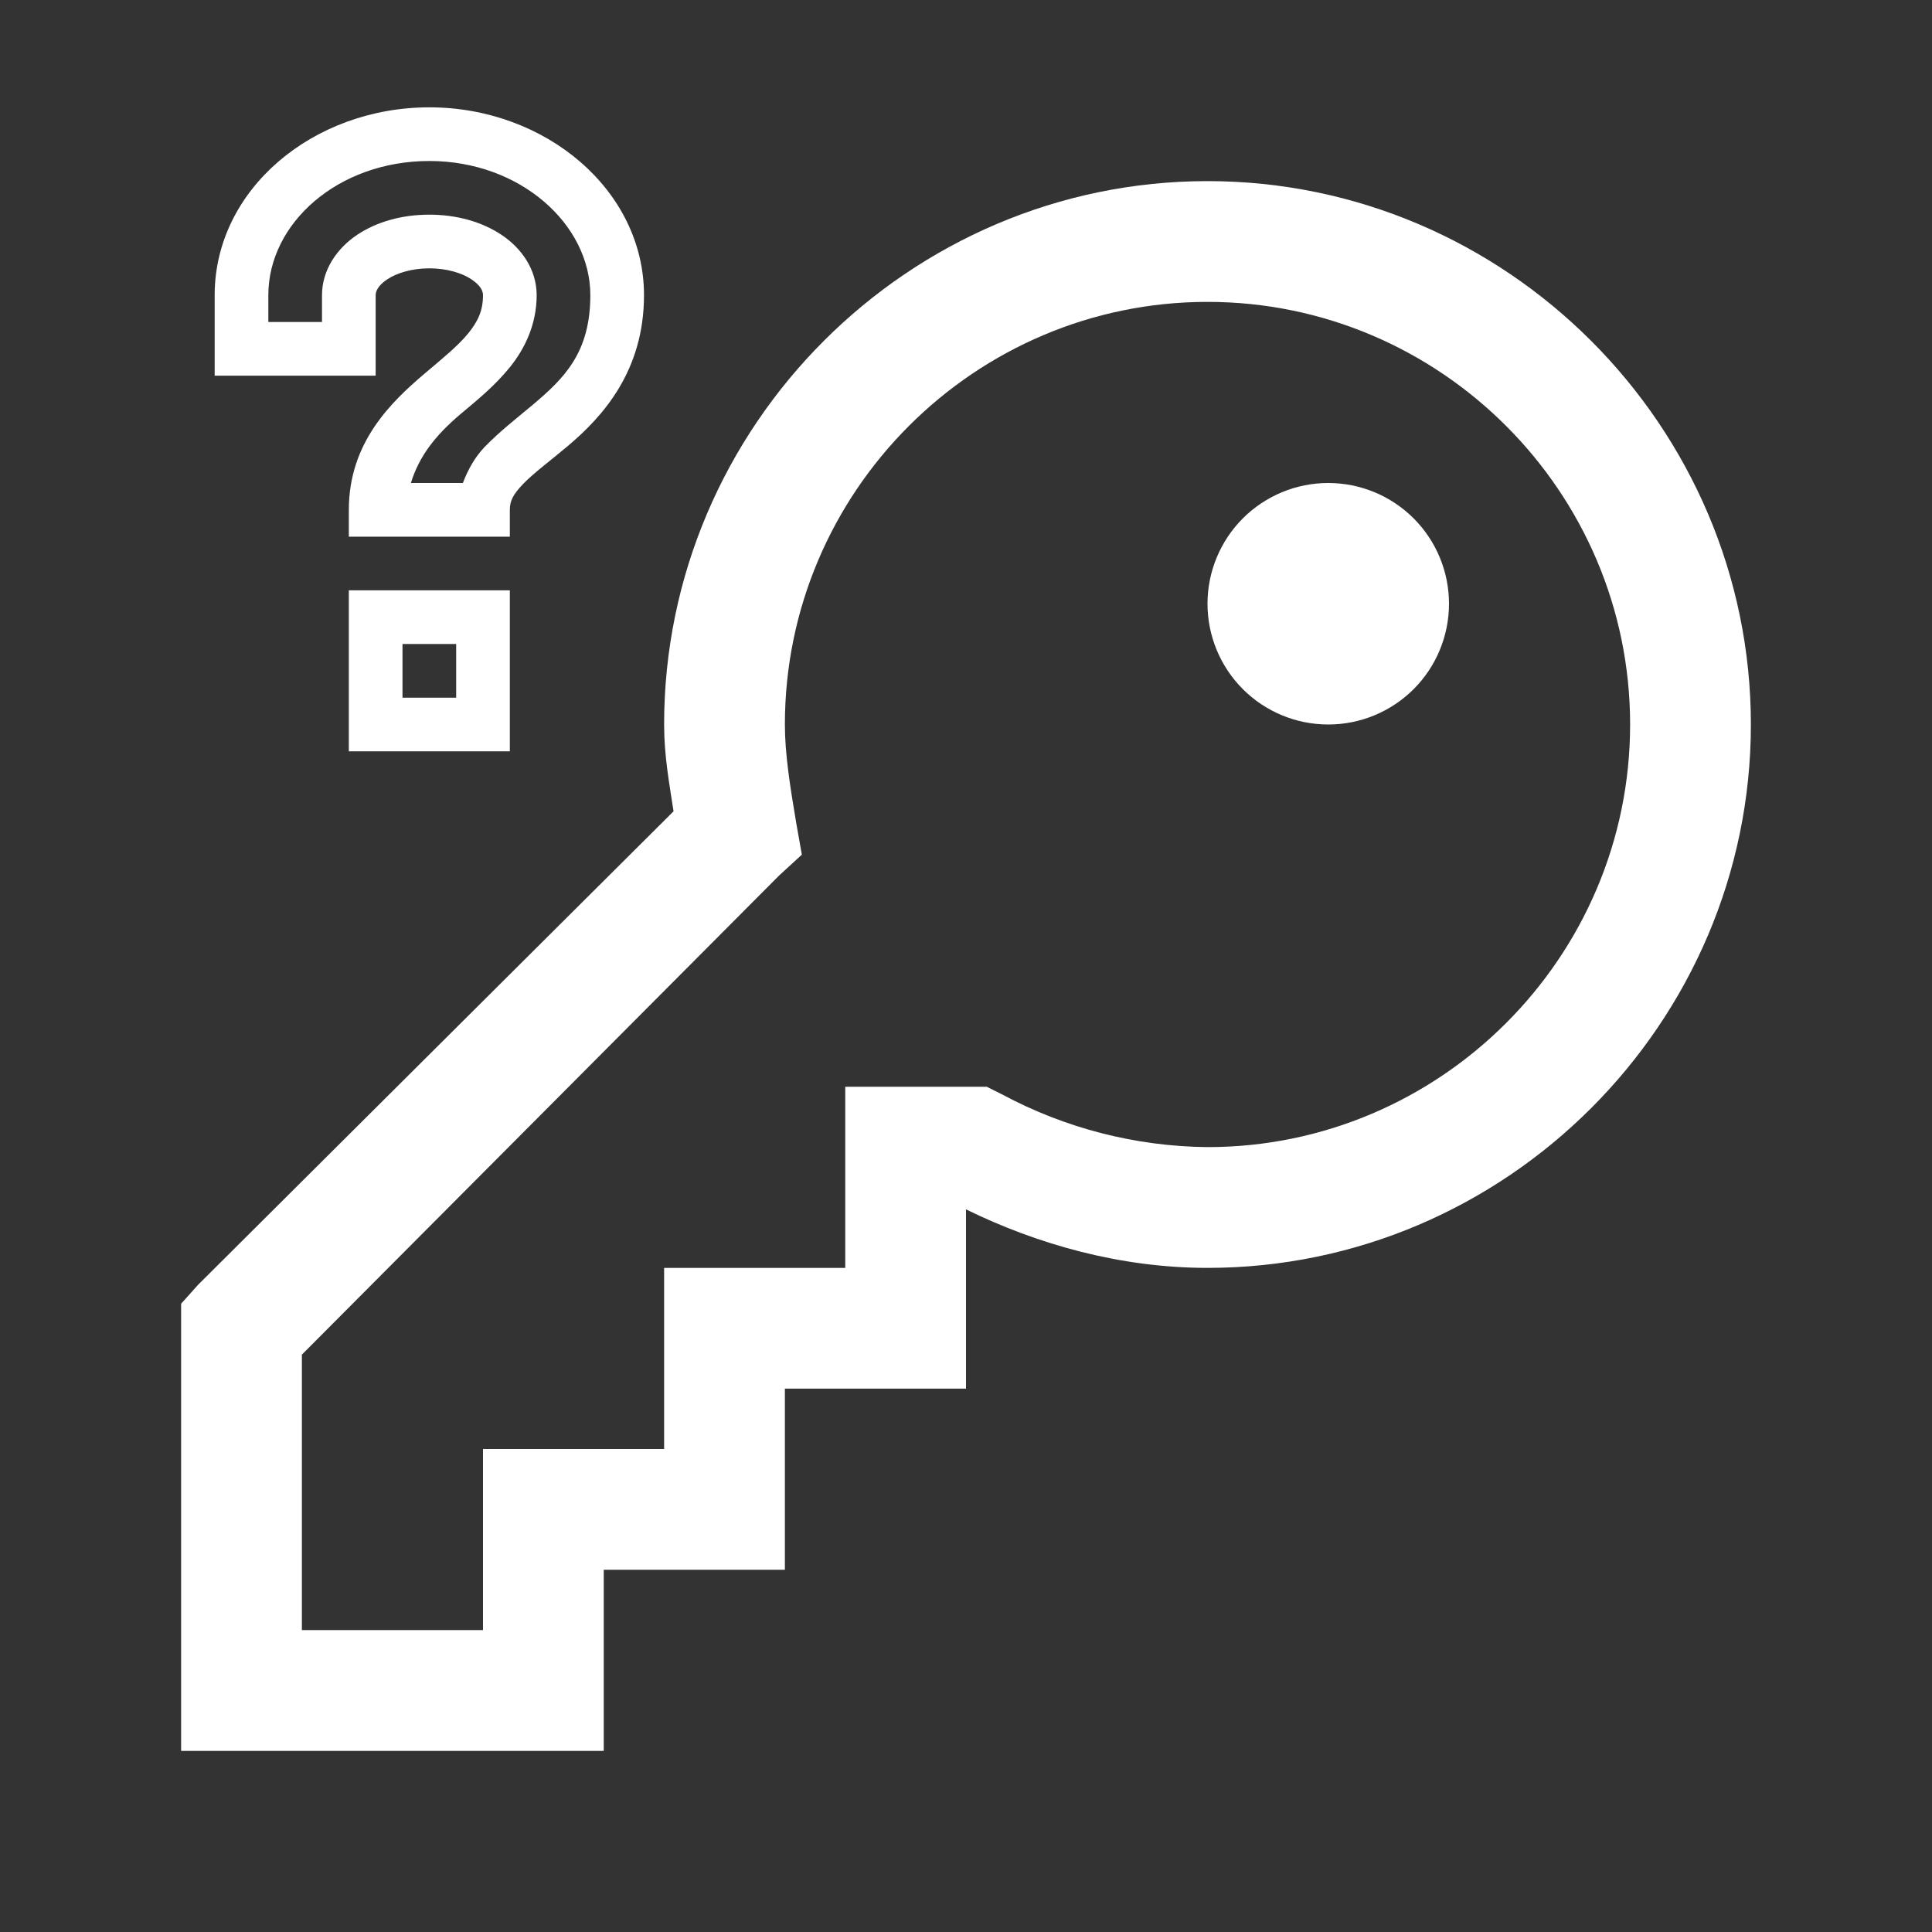 <svg width="126" height="126" viewBox="0 0 126 126" fill="none" xmlns="http://www.w3.org/2000/svg">
<rect x="0" y="0" width="126" height="126" fill="#333333" stroke="none"/>
<path d="M78.75 11.812C59.279 11.812 43.312 27.779 43.312 47.25C43.312 49.297 43.651 51.097 43.927 52.912L12.919 83.79L11.812 85.026V114.188H39.375V102.375H51.188V90.562H63V78.872C67.646 81.148 73.06 82.688 78.75 82.688C98.221 82.688 114.188 66.721 114.188 47.25C114.188 27.779 98.221 11.812 78.75 11.812ZM78.75 19.688C93.929 19.688 106.312 32.071 106.312 47.25C106.312 62.429 93.929 74.812 78.75 74.812C74.067 74.765 69.465 73.583 65.339 71.367L64.355 70.875H55.125V82.688H43.312V94.5H31.5V106.312H19.688V88.346L50.817 57.094L52.294 55.739L51.924 53.648C51.526 51.278 51.188 49.172 51.188 47.25C51.188 32.071 63.571 19.688 78.75 19.688ZM86.625 31.5C84.536 31.5 82.533 32.33 81.056 33.806C79.58 35.283 78.75 37.286 78.75 39.375C78.75 41.464 79.58 43.467 81.056 44.944C82.533 46.42 84.536 47.25 86.625 47.25C88.714 47.25 90.717 46.42 92.194 44.944C93.67 43.467 94.5 41.464 94.5 39.375C94.5 37.286 93.67 35.283 92.194 33.806C90.717 32.33 88.714 31.5 86.625 31.5Z" fill="white"/>
<path d="M28 7C20.426 7 14 12.346 14 19.25V24.5H24.5V19.25C24.5 18.991 24.657 18.615 25.267 18.21C25.874 17.808 26.866 17.5 28 17.5C29.141 17.5 30.133 17.808 30.735 18.21C31.335 18.613 31.5 18.963 31.5 19.25C31.5 20.262 31.171 20.965 30.515 21.767C29.858 22.566 28.84 23.394 27.727 24.335C25.491 26.229 22.75 28.868 22.75 33.25V35H33.25V33.25C33.25 32.655 33.469 32.239 34.125 31.554C34.781 30.872 35.868 30.065 37.023 29.094C39.333 27.151 42 24.178 42 19.25C42 12.408 35.588 7 28 7ZM28 10.5C33.941 10.5 38.5 14.642 38.5 19.25C38.5 23.004 36.79 24.678 34.727 26.415C33.694 27.282 32.594 28.13 31.608 29.148C31.001 29.778 30.529 30.597 30.188 31.5H26.796C27.344 29.729 28.41 28.383 30.023 27.015C31.098 26.113 32.267 25.17 33.25 23.952C34.235 22.736 35 21.143 35 19.25C35 17.57 34.002 16.174 32.702 15.312C31.404 14.451 29.759 14 28 14C26.236 14 24.587 14.451 23.296 15.312C22.006 16.174 21 17.575 21 19.25V21H17.5V19.25C17.5 14.553 22.047 10.5 28 10.5ZM22.75 38.5V49H33.25V38.5H22.75ZM26.25 42H29.75V45.5H26.25V42Z" fill="white"/>
</svg>
